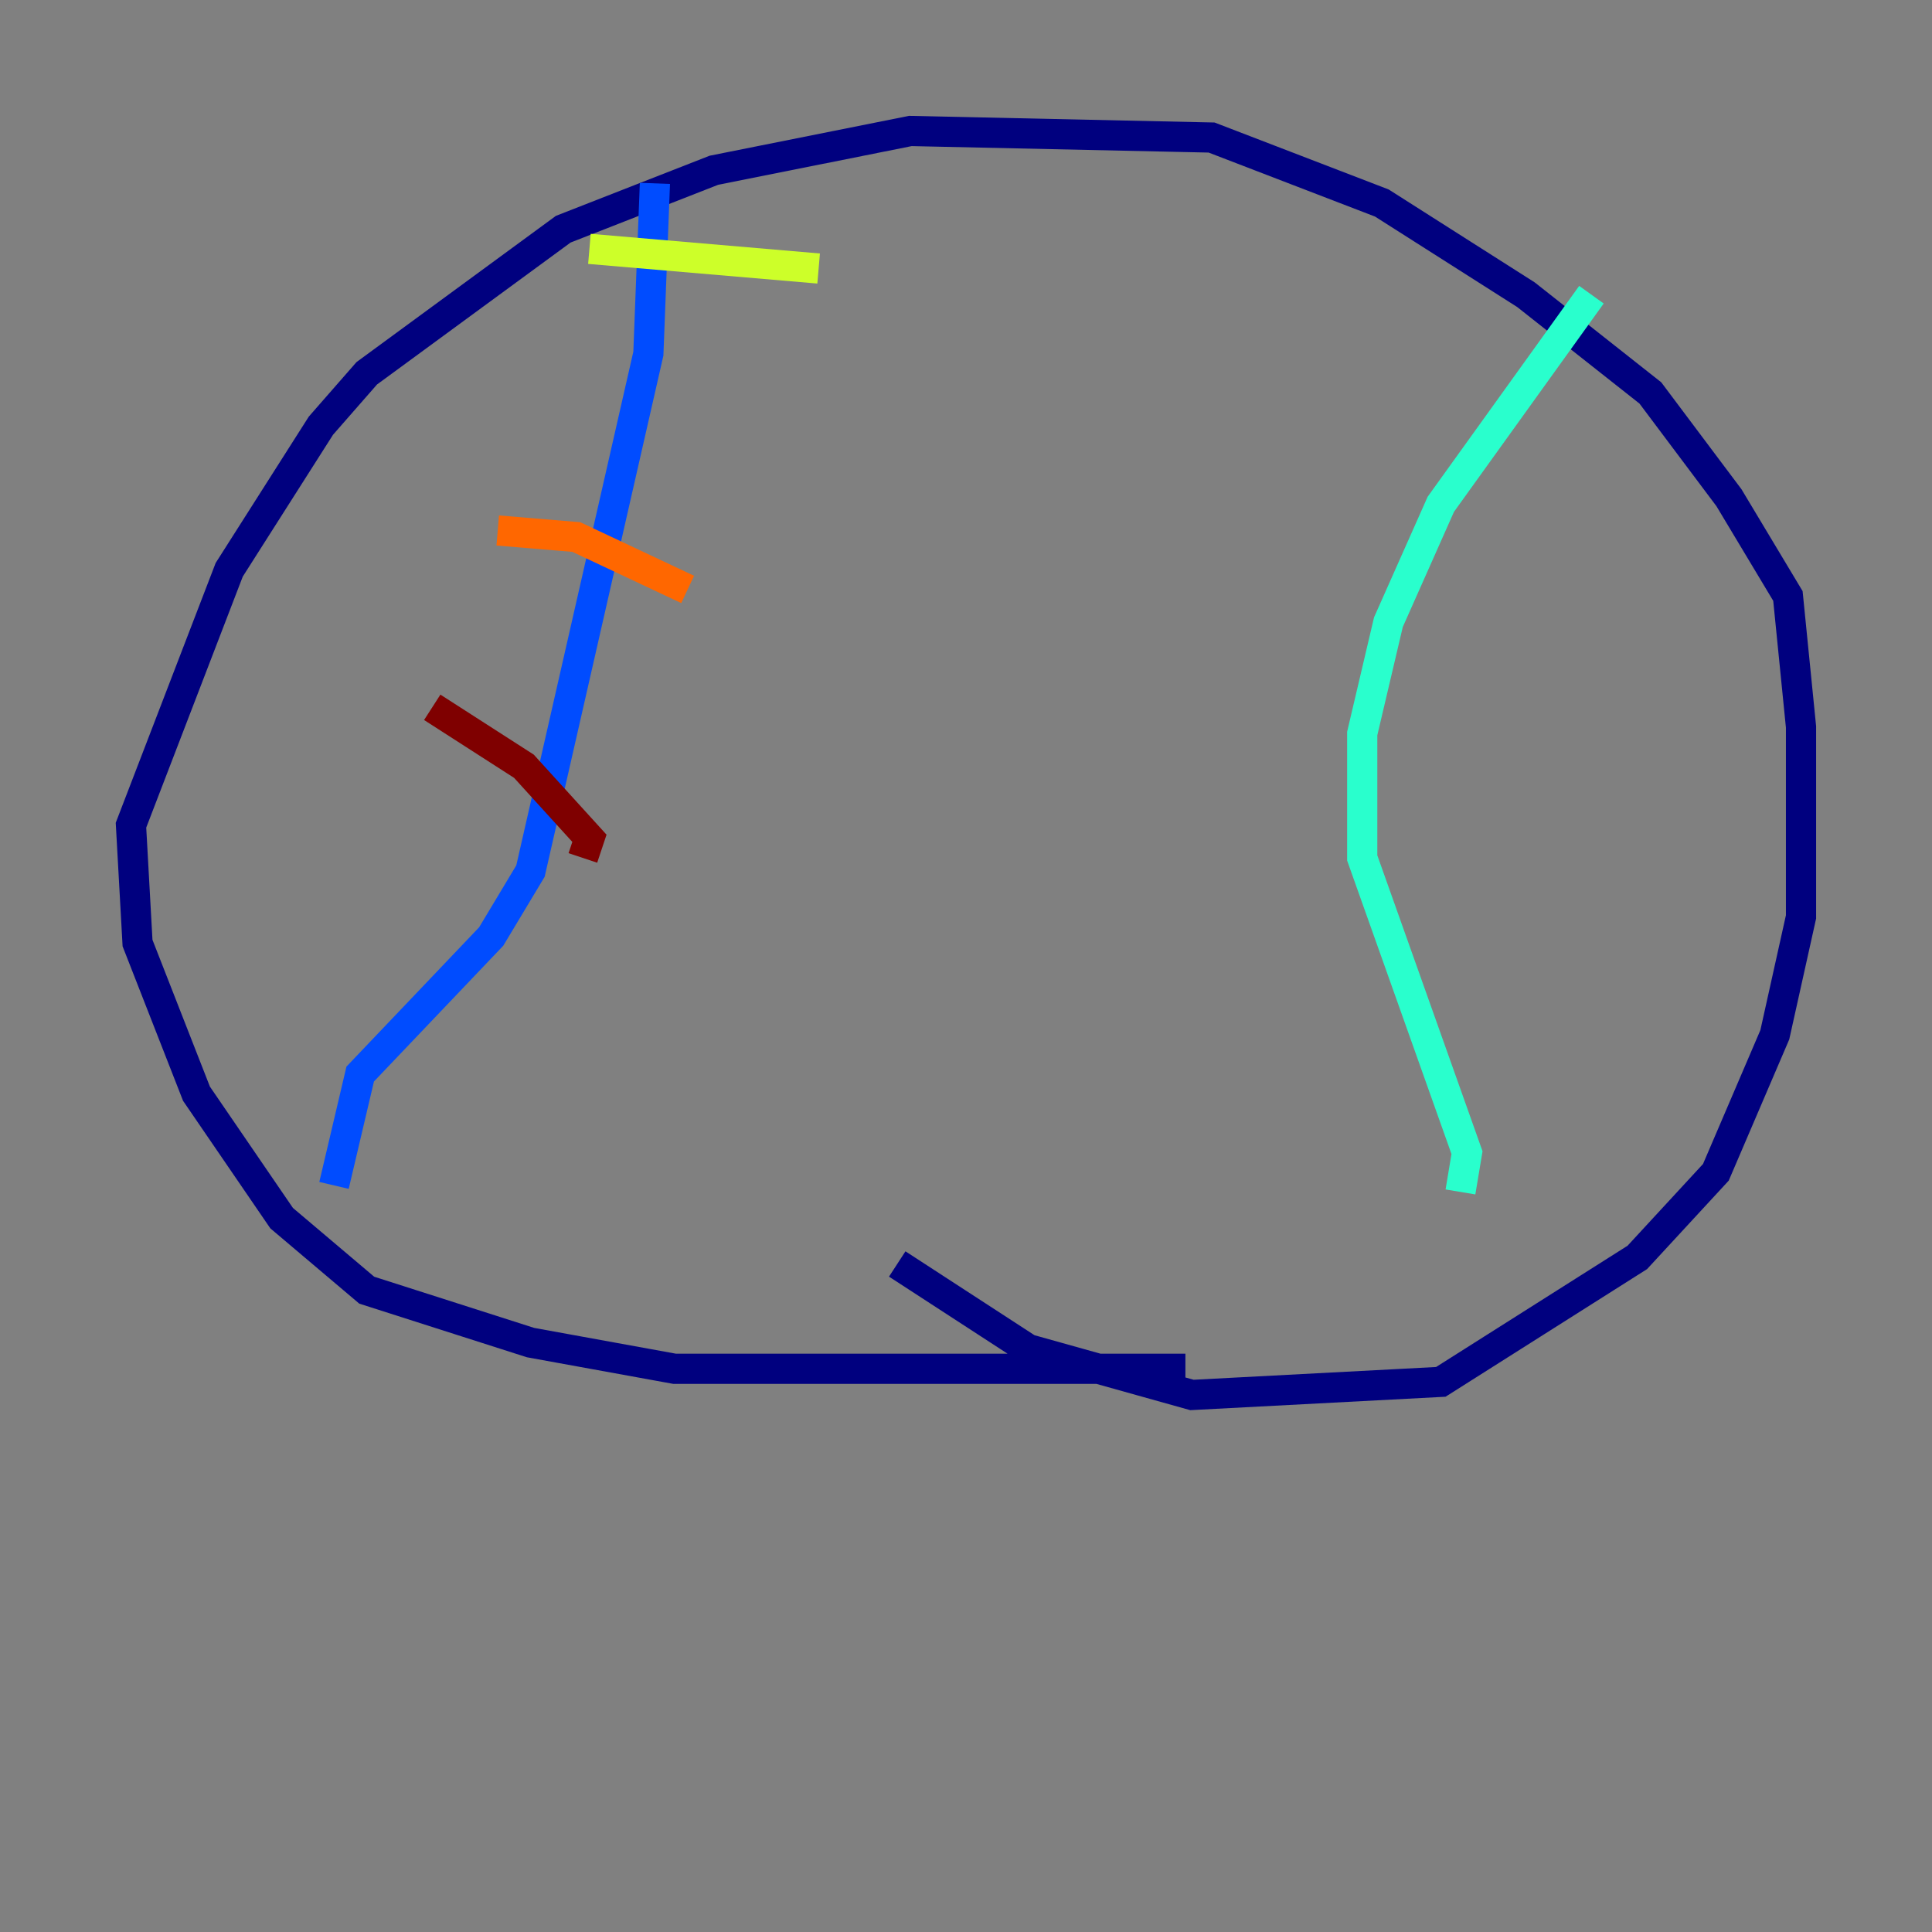 <?xml version="1.0" encoding="utf-8" ?>
<svg baseProfile="tiny" height="128" version="1.2" viewBox="0,0,128,128" width="128" xmlns="http://www.w3.org/2000/svg" xmlns:ev="http://www.w3.org/2001/xml-events" xmlns:xlink="http://www.w3.org/1999/xlink"><rect x="0" y="0" width="128" height="128" fill="#808080" stroke="none"/><defs /><polyline fill="none" points="78.536,90.685 44.691,90.685 35.146,88.949 24.298,85.478 18.658,80.705 13.017,72.461 9.112,62.481 8.678,54.671 15.186,37.749 21.261,28.203 24.298,24.732 37.315,15.186 47.295,11.281 60.312,8.678 80.271,9.112 91.552,13.451 101.098,19.525 109.342,26.034 114.549,32.976 118.454,39.485 119.322,48.163 119.322,60.746 117.586,68.556 113.681,77.668 108.475,83.308 95.458,91.552 78.969,92.42 68.122,89.383 59.444,83.742" stroke="#00007f" stroke-width="2" /><polyline fill="none" points="43.39,12.149 42.956,23.43 35.146,57.709 32.542,62.047 23.864,71.159 22.129,78.536" stroke="#004cff" stroke-width="2" /><polyline fill="none" points="105.437,19.525 95.458,33.41 91.986,41.22 90.251,48.597 90.251,56.841 97.193,76.366 96.759,78.969" stroke="#29ffcd" stroke-width="2" /><polyline fill="none" points="39.051,16.488 54.237,17.79" stroke="#cdff29" stroke-width="2" /><polyline fill="none" points="32.976,35.146 38.183,35.58 45.559,39.051" stroke="#ff6700" stroke-width="2" /><polyline fill="none" points="28.637,46.861 34.712,50.766 39.051,55.539 38.617,56.841" stroke="#7f0000" stroke-width="2" /></svg>